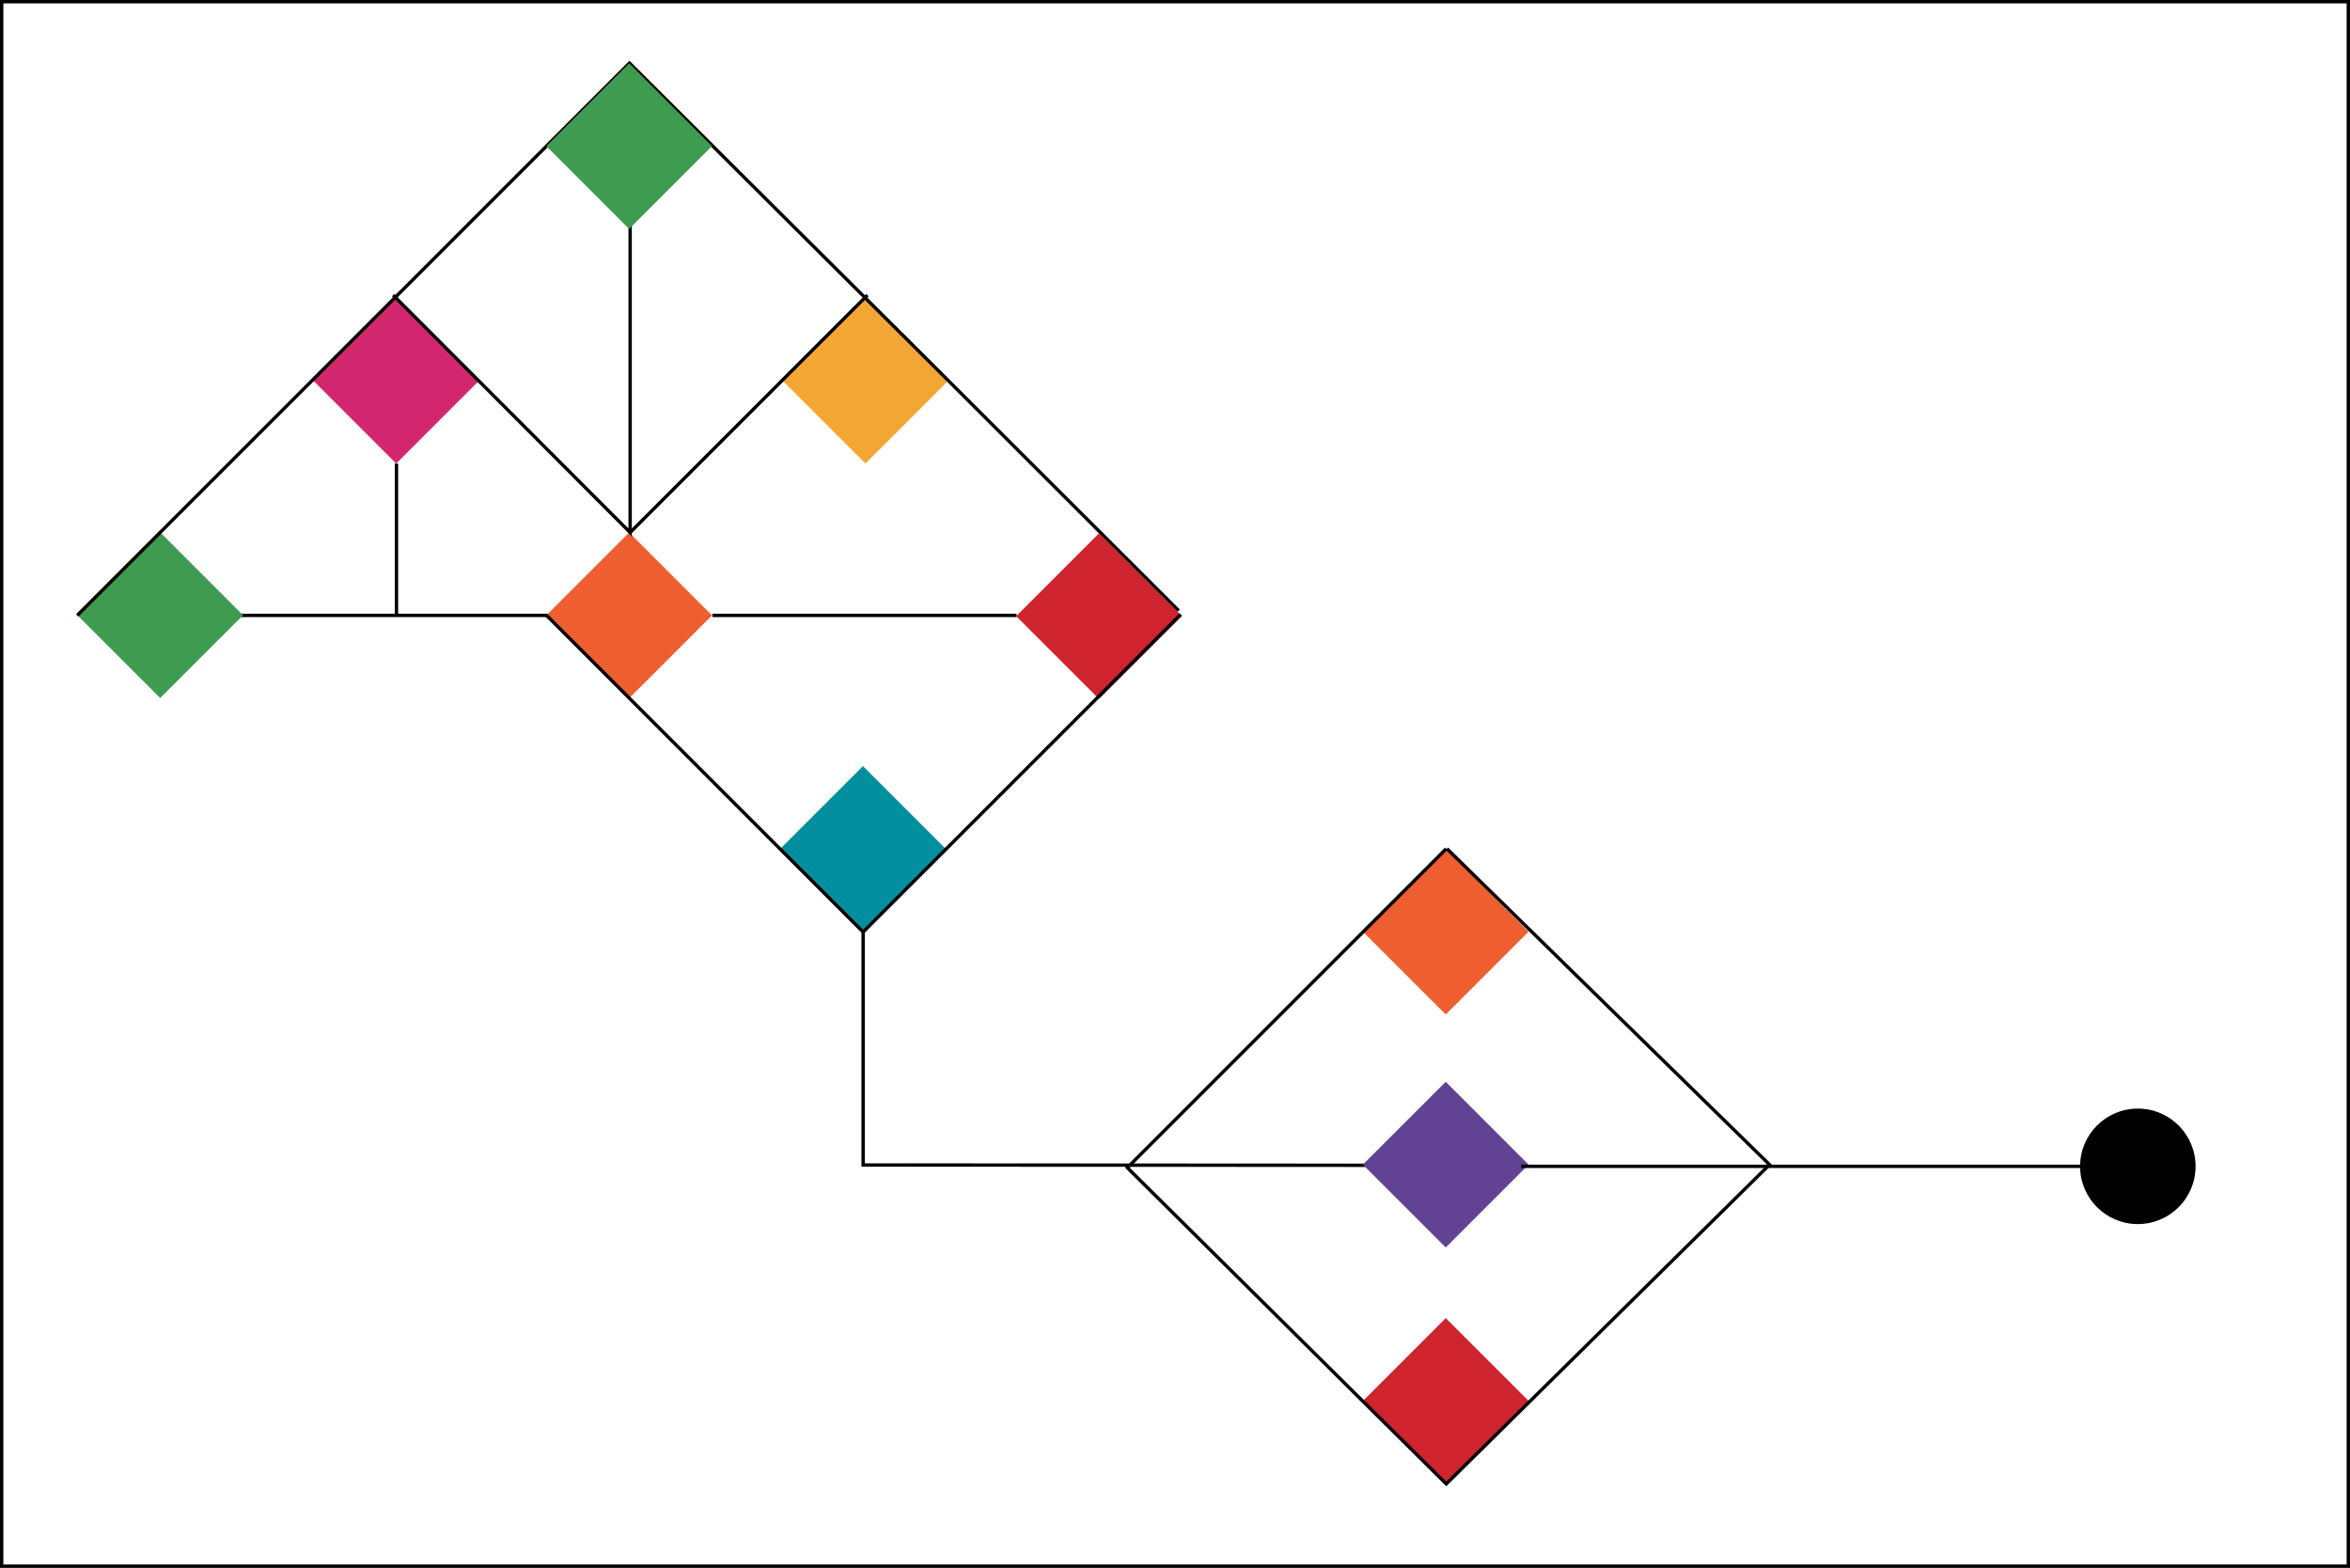 <?xml version="1.0" encoding="utf-8"?>
<!-- Generator: Adobe Illustrator 25.2.3, SVG Export Plug-In . SVG Version: 6.00 Build 0)  -->
<svg version="1.1" xmlns="http://www.w3.org/2000/svg" xmlns:xlink="http://www.w3.org/1999/xlink" x="0px" y="0px"
	 viewBox="0 0 700 467" style="enable-background:new 0 0 700 467;" xml:space="preserve">
<style type="text/css">
	.st0{display:none;}
	.st1{display:inline;fill:#026385;}
	.st2{display:inline;fill:#35BCC0;}
	.st3{display:inline;fill:#606161;}
	.st4{display:inline;fill:#BEBFB9;}
	.st5{display:inline;fill:#3A3A3A;}
	.st6{display:inline;fill:#161616;}
	.st7{display:inline;fill:#E1E1DF;}
	.st8{display:inline;fill:#018F9F;}
	.st9{fill:none;stroke:#000000;stroke-miterlimit:10;}
	.st10{fill:#E4DED5;}
	.st11{fill:#D2276E;}
	.st12{fill:#EE5E2F;}
	.st13{fill:#F3A634;}
	.st14{fill:#3E9B50;}
	.st15{fill:#018F9F;}
	.st16{fill:#CF232E;}
	.st17{fill:#614293;}
	.st18{opacity:0.25;fill:none;stroke:#000000;stroke-miterlimit:10;}
	.st19{opacity:0.25;fill:#D2276E;}
	.st20{opacity:0.25;fill:#EE5E2F;}
	.st21{opacity:0.25;fill:#F3A634;}
	.st22{opacity:0.25;fill:#018F9F;}
	.st23{opacity:0.25;fill:#CF232E;}
	.st24{opacity:0.25;fill:#614293;}
	.st25{opacity:0.25;}
	.st26{opacity:0.25;fill:#3E9B50;}
</style>
<g id="layout" class="st0">
</g>
<g id="Layer_4">
	<polyline class="st9" points="257.1,277.6 257.1,347 431.3,347.1 	"/>
	<line class="st9" x1="170.3" y1="183.3" x2="69.8" y2="183.3"/>
	
		<rect x="100.6" y="95.9" transform="matrix(0.707 -0.707 0.707 0.707 -45.581 116.727)" class="st11" width="34.9" height="34.9"/>
	
		<rect x="170" y="165.8" transform="matrix(0.707 -0.707 0.707 0.707 -74.668 186.262)" class="st12" width="34.9" height="34.9"/>
	
		<rect x="240.4" y="95.9" transform="matrix(0.707 -0.707 0.707 0.707 -4.647 215.55)" class="st13" width="34.9" height="34.9"/>
	<polyline class="st9" points="187.7,61 187.7,158.6 117.1,87.9 	"/>
	
		<rect x="30.3" y="165.8" transform="matrix(0.707 -0.707 0.707 0.707 -115.602 87.439)" class="st14" width="34.9" height="34.9"/>
	<line class="st9" x1="118.1" y1="138.1" x2="118.1" y2="183.3"/>
	<polyline class="st9" points="351.1,181.9 281,111.9 187.5,18.8 23,183.3 	"/>
	<line class="st9" x1="187.7" y1="158.6" x2="258.4" y2="87.9"/>
	
		<rect x="239.7" y="235.4" transform="matrix(0.707 -0.707 0.707 0.707 -103.512 255.898)" class="st15" width="34.9" height="34.9"/>
	
		<rect x="310" y="166" transform="matrix(0.707 -0.707 0.707 0.707 -33.834 285.328)" class="st16" width="34.9" height="34.9"/>
	<line class="st9" x1="212.2" y1="183.3" x2="302.8" y2="183.3"/>
	<polyline class="st9" points="162.8,183.3 257.1,277.6 351.7,183 	"/>
	
		<rect x="413.3" y="329.4" transform="matrix(0.707 -0.707 0.707 0.707 -119.123 406.209)" class="st17" width="34.9" height="34.9"/>
	
		<rect x="413.3" y="399.8" transform="matrix(0.707 -0.707 0.707 0.707 -168.878 426.818)" class="st16" width="34.9" height="34.9"/>
	
		<rect x="413.3" y="260" transform="matrix(0.707 -0.707 0.707 0.707 -70.055 385.885)" class="st12" width="34.9" height="34.9"/>
	<polyline class="st9" points="430.8,252.8 335.8,347.8 430.8,442 527.1,346.9 431,252.8 	"/>
	<line class="st9" x1="636.5" y1="347.4" x2="453.1" y2="347.4"/>
	<circle cx="636.8" cy="347.4" r="17.2"/>
	
		<rect x="170" y="26" transform="matrix(0.707 -0.707 0.707 0.707 24.156 145.328)" class="st14" width="34.9" height="34.9"/>
	<g>
		<path d="M699,1v465H1V1H699 M700,0H0v467h700V0L700,0z"/>
	</g>
</g>
<g id="AMOUNTS" class="st0">
</g>
<g id="LABELS" class="st0">
</g>
</svg>
